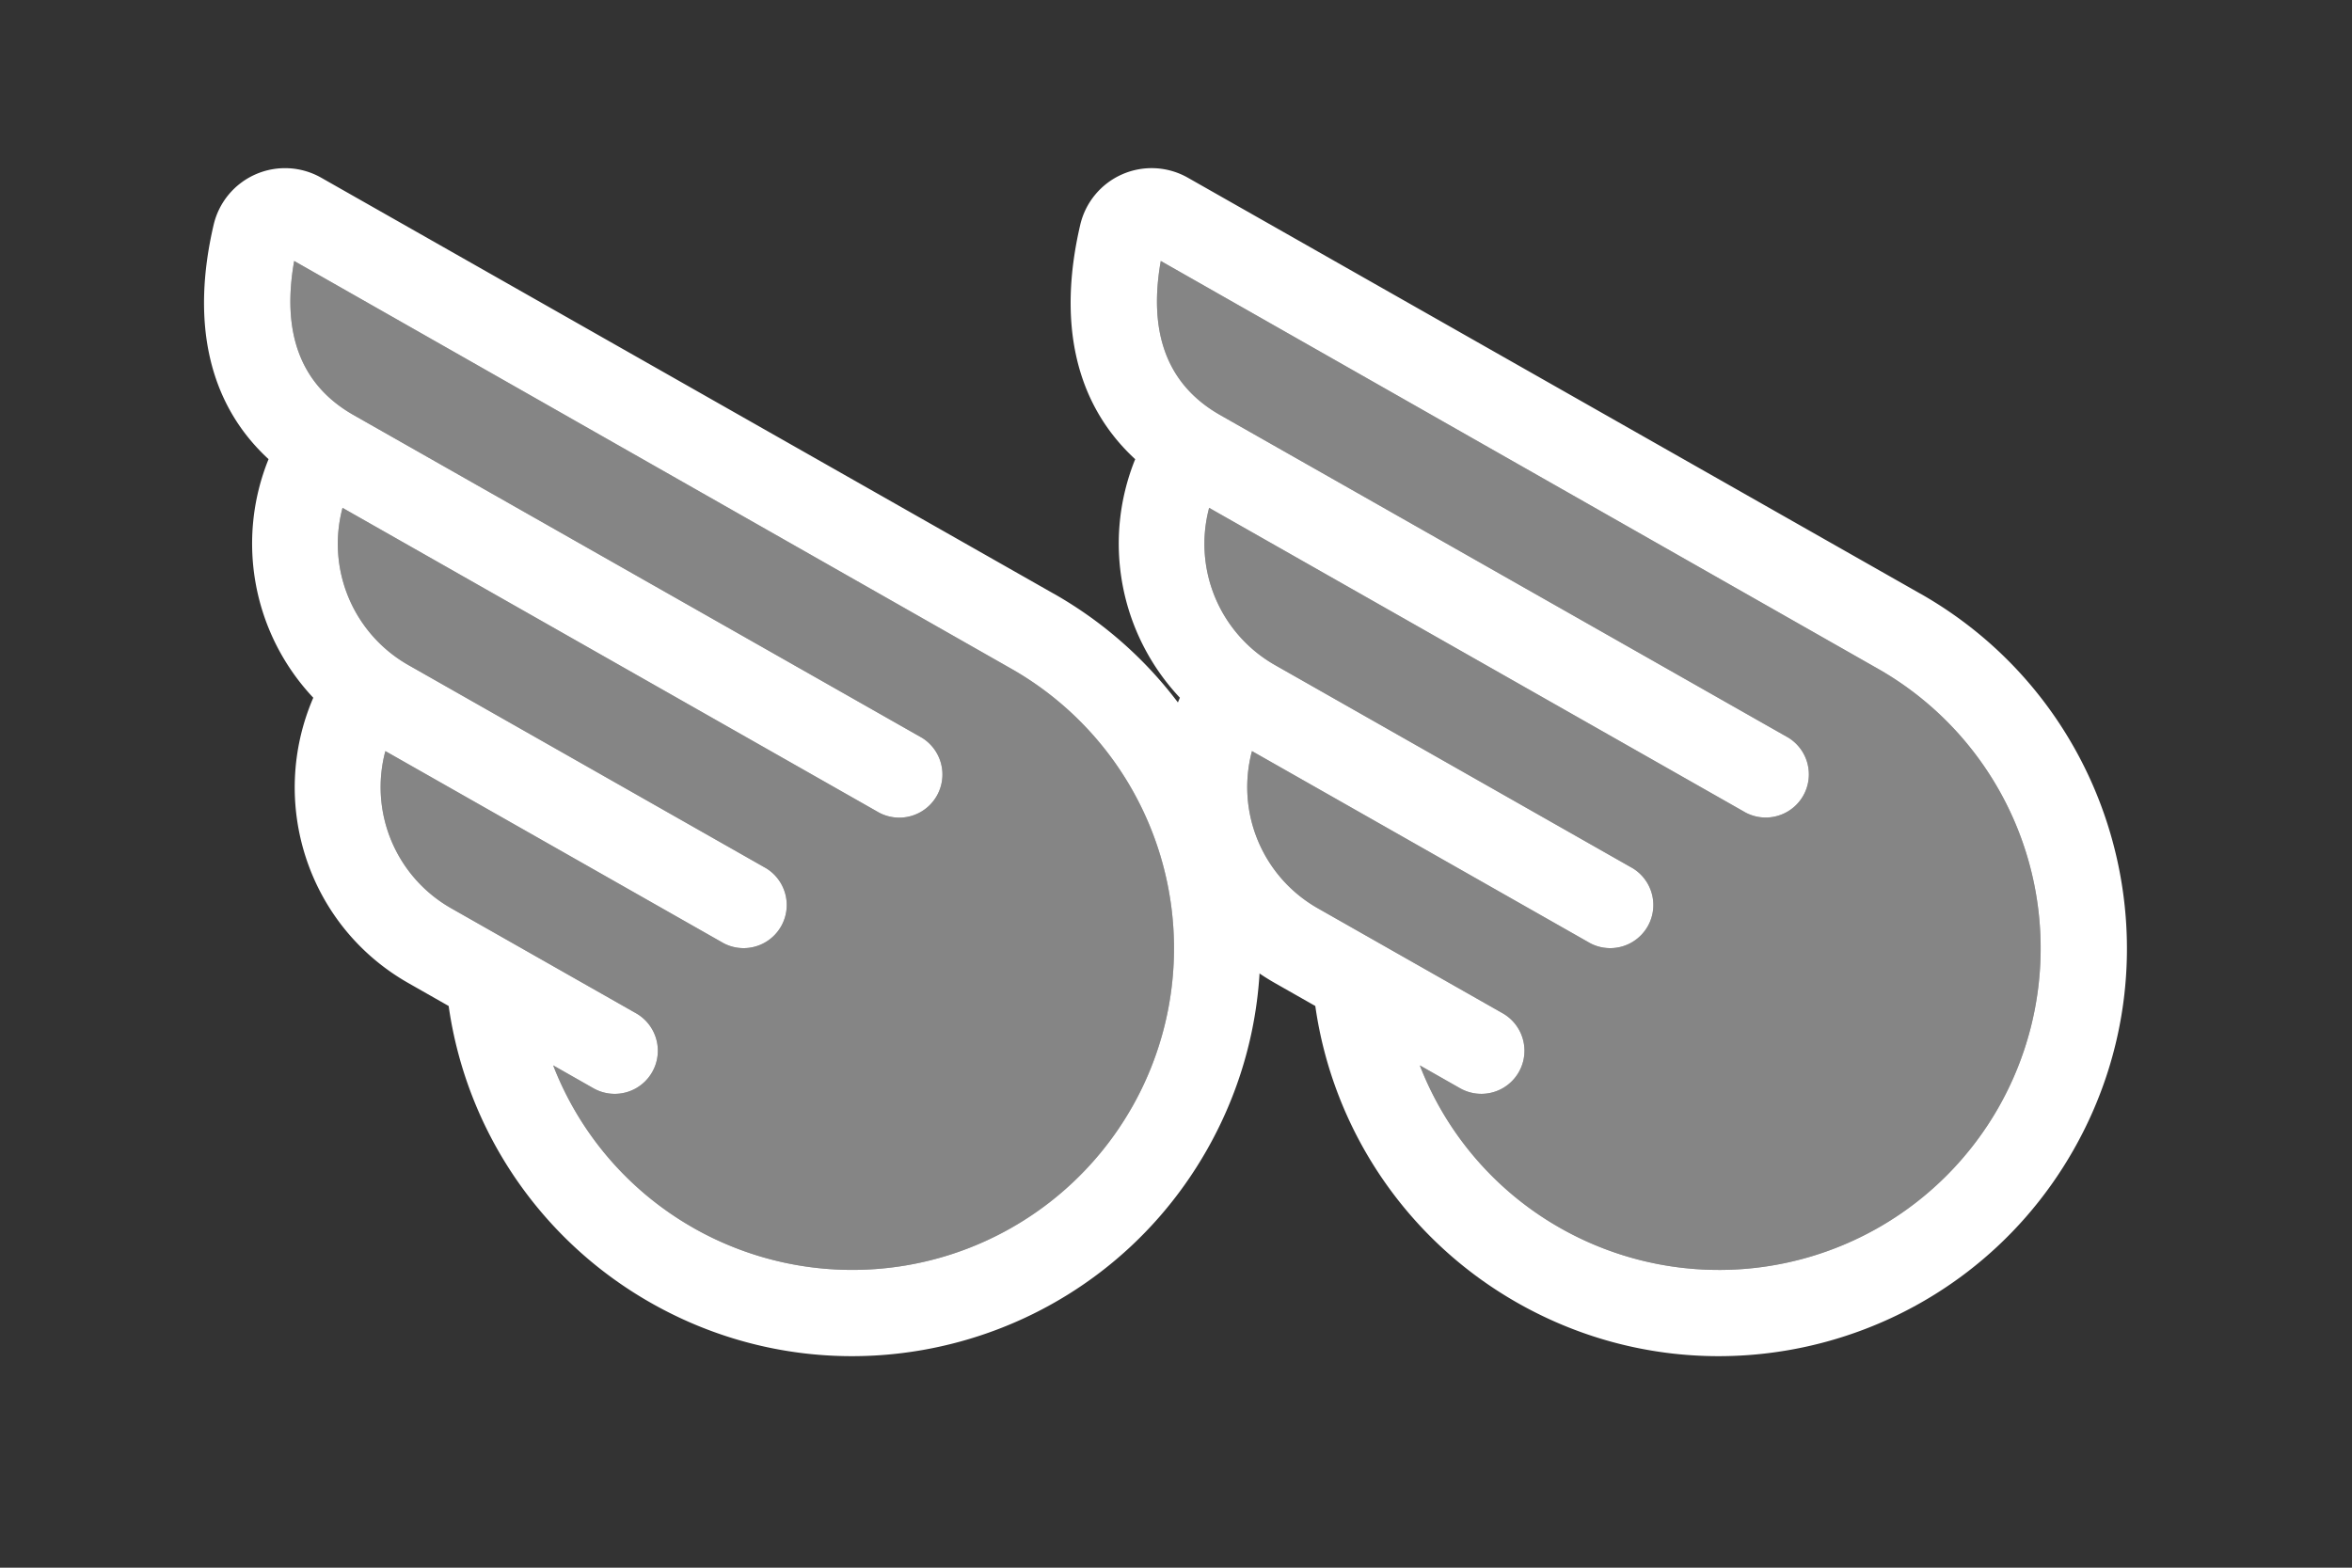 <svg xmlns="http://www.w3.org/2000/svg" width="66" height="44" viewBox="0 0 66 44"><rect x="0" y="0" width="66" height="44" fill="#333333" stroke="none"/><g fill="#FFF" fill-rule="evenodd"><path d="M19.461 34.465a9.026 9.026 0 0 0 12.306-3.391l.32.181-.32-.18a9.026 9.026 0 0 0-3.39-12.307L8.255 7.325c-.356 2.014.173 3.476 1.668 4.325l15.946 9.056a1.211 1.211 0 0 1-1.195 2.105L9.612 14.254a3.913 3.913 0 0 0 1.844 4.41l10.047 5.708a1.21 1.21 0 0 1-1.194 2.103l-9.495-5.394a3.91 3.91 0 0 0 1.844 4.41l5.19 2.948a1.21 1.21 0 1 1-1.197 2.104l-1.128-.641a8.968 8.968 0 0 0 3.938 4.563z" opacity=".4"/><path fill-rule="nonzero" d="M5.995 6.31a2.057 2.057 0 0 1 3.019-1.322l20.557 11.676-.181.319.181-.32c5.497 3.124 7.422 10.11 4.299 15.606-3.122 5.496-10.109 7.421-15.604 4.299a11.425 11.425 0 0 1-5.676-8.333l-1.127-.641c-2.822-1.601-3.944-5.06-2.672-8.011a6.313 6.313 0 0 1-1.255-6.696C5.834 11.32 5.361 9.024 5.995 6.31zM19.46 34.465a9.026 9.026 0 0 0 12.306-3.391l.32.181-.32-.18a9.026 9.026 0 0 0-3.39-12.307L8.255 7.325c-.356 2.014.173 3.476 1.668 4.325l15.946 9.056a1.211 1.211 0 0 1-1.195 2.105L9.612 14.254a3.913 3.913 0 0 0 1.844 4.41l10.047 5.708a1.21 1.21 0 0 1-1.194 2.103l-9.495-5.394a3.91 3.91 0 0 0 1.844 4.41l5.19 2.948a1.21 1.21 0 1 1-1.197 2.104l-1.128-.641a8.968 8.968 0 0 0 3.938 4.563z"/><path d="M43.78 34.465a9.026 9.026 0 0 0 12.306-3.391l.319.181-.32-.18a9.026 9.026 0 0 0-3.39-12.307L32.573 7.325c-.356 2.014.174 3.476 1.668 4.325l15.946 9.056a1.211 1.211 0 0 1-1.194 2.105L33.93 14.254a3.913 3.913 0 0 0 1.844 4.41l10.047 5.708a1.21 1.21 0 0 1-1.194 2.103l-9.495-5.394a3.91 3.91 0 0 0 1.844 4.41l5.19 2.948a1.21 1.21 0 1 1-1.196 2.104l-1.128-.641a8.968 8.968 0 0 0 3.937 4.563z" opacity=".4"/><path fill-rule="nonzero" d="M30.313 6.31a2.057 2.057 0 0 1 3.02-1.322L53.89 16.664l-.182.319.182-.32c5.497 3.124 7.422 10.11 4.298 15.606-3.121 5.496-10.108 7.421-15.604 4.299a11.425 11.425 0 0 1-5.675-8.333l-1.128-.641c-2.821-1.601-3.943-5.06-2.672-8.011a6.313 6.313 0 0 1-1.254-6.695c-1.703-1.568-2.176-3.864-1.542-6.578zm13.466 28.155a9.026 9.026 0 0 0 12.307-3.391l.319.181-.32-.18a9.026 9.026 0 0 0-3.39-12.307L32.573 7.325c-.356 2.014.174 3.476 1.668 4.325l15.946 9.056a1.211 1.211 0 0 1-1.194 2.105L33.93 14.254a3.913 3.913 0 0 0 1.844 4.41l10.047 5.708a1.21 1.21 0 0 1-1.194 2.103l-9.495-5.394a3.91 3.91 0 0 0 1.844 4.41l5.19 2.948a1.21 1.21 0 1 1-1.196 2.104l-1.128-.641a8.968 8.968 0 0 0 3.937 4.563z"/></g></svg>